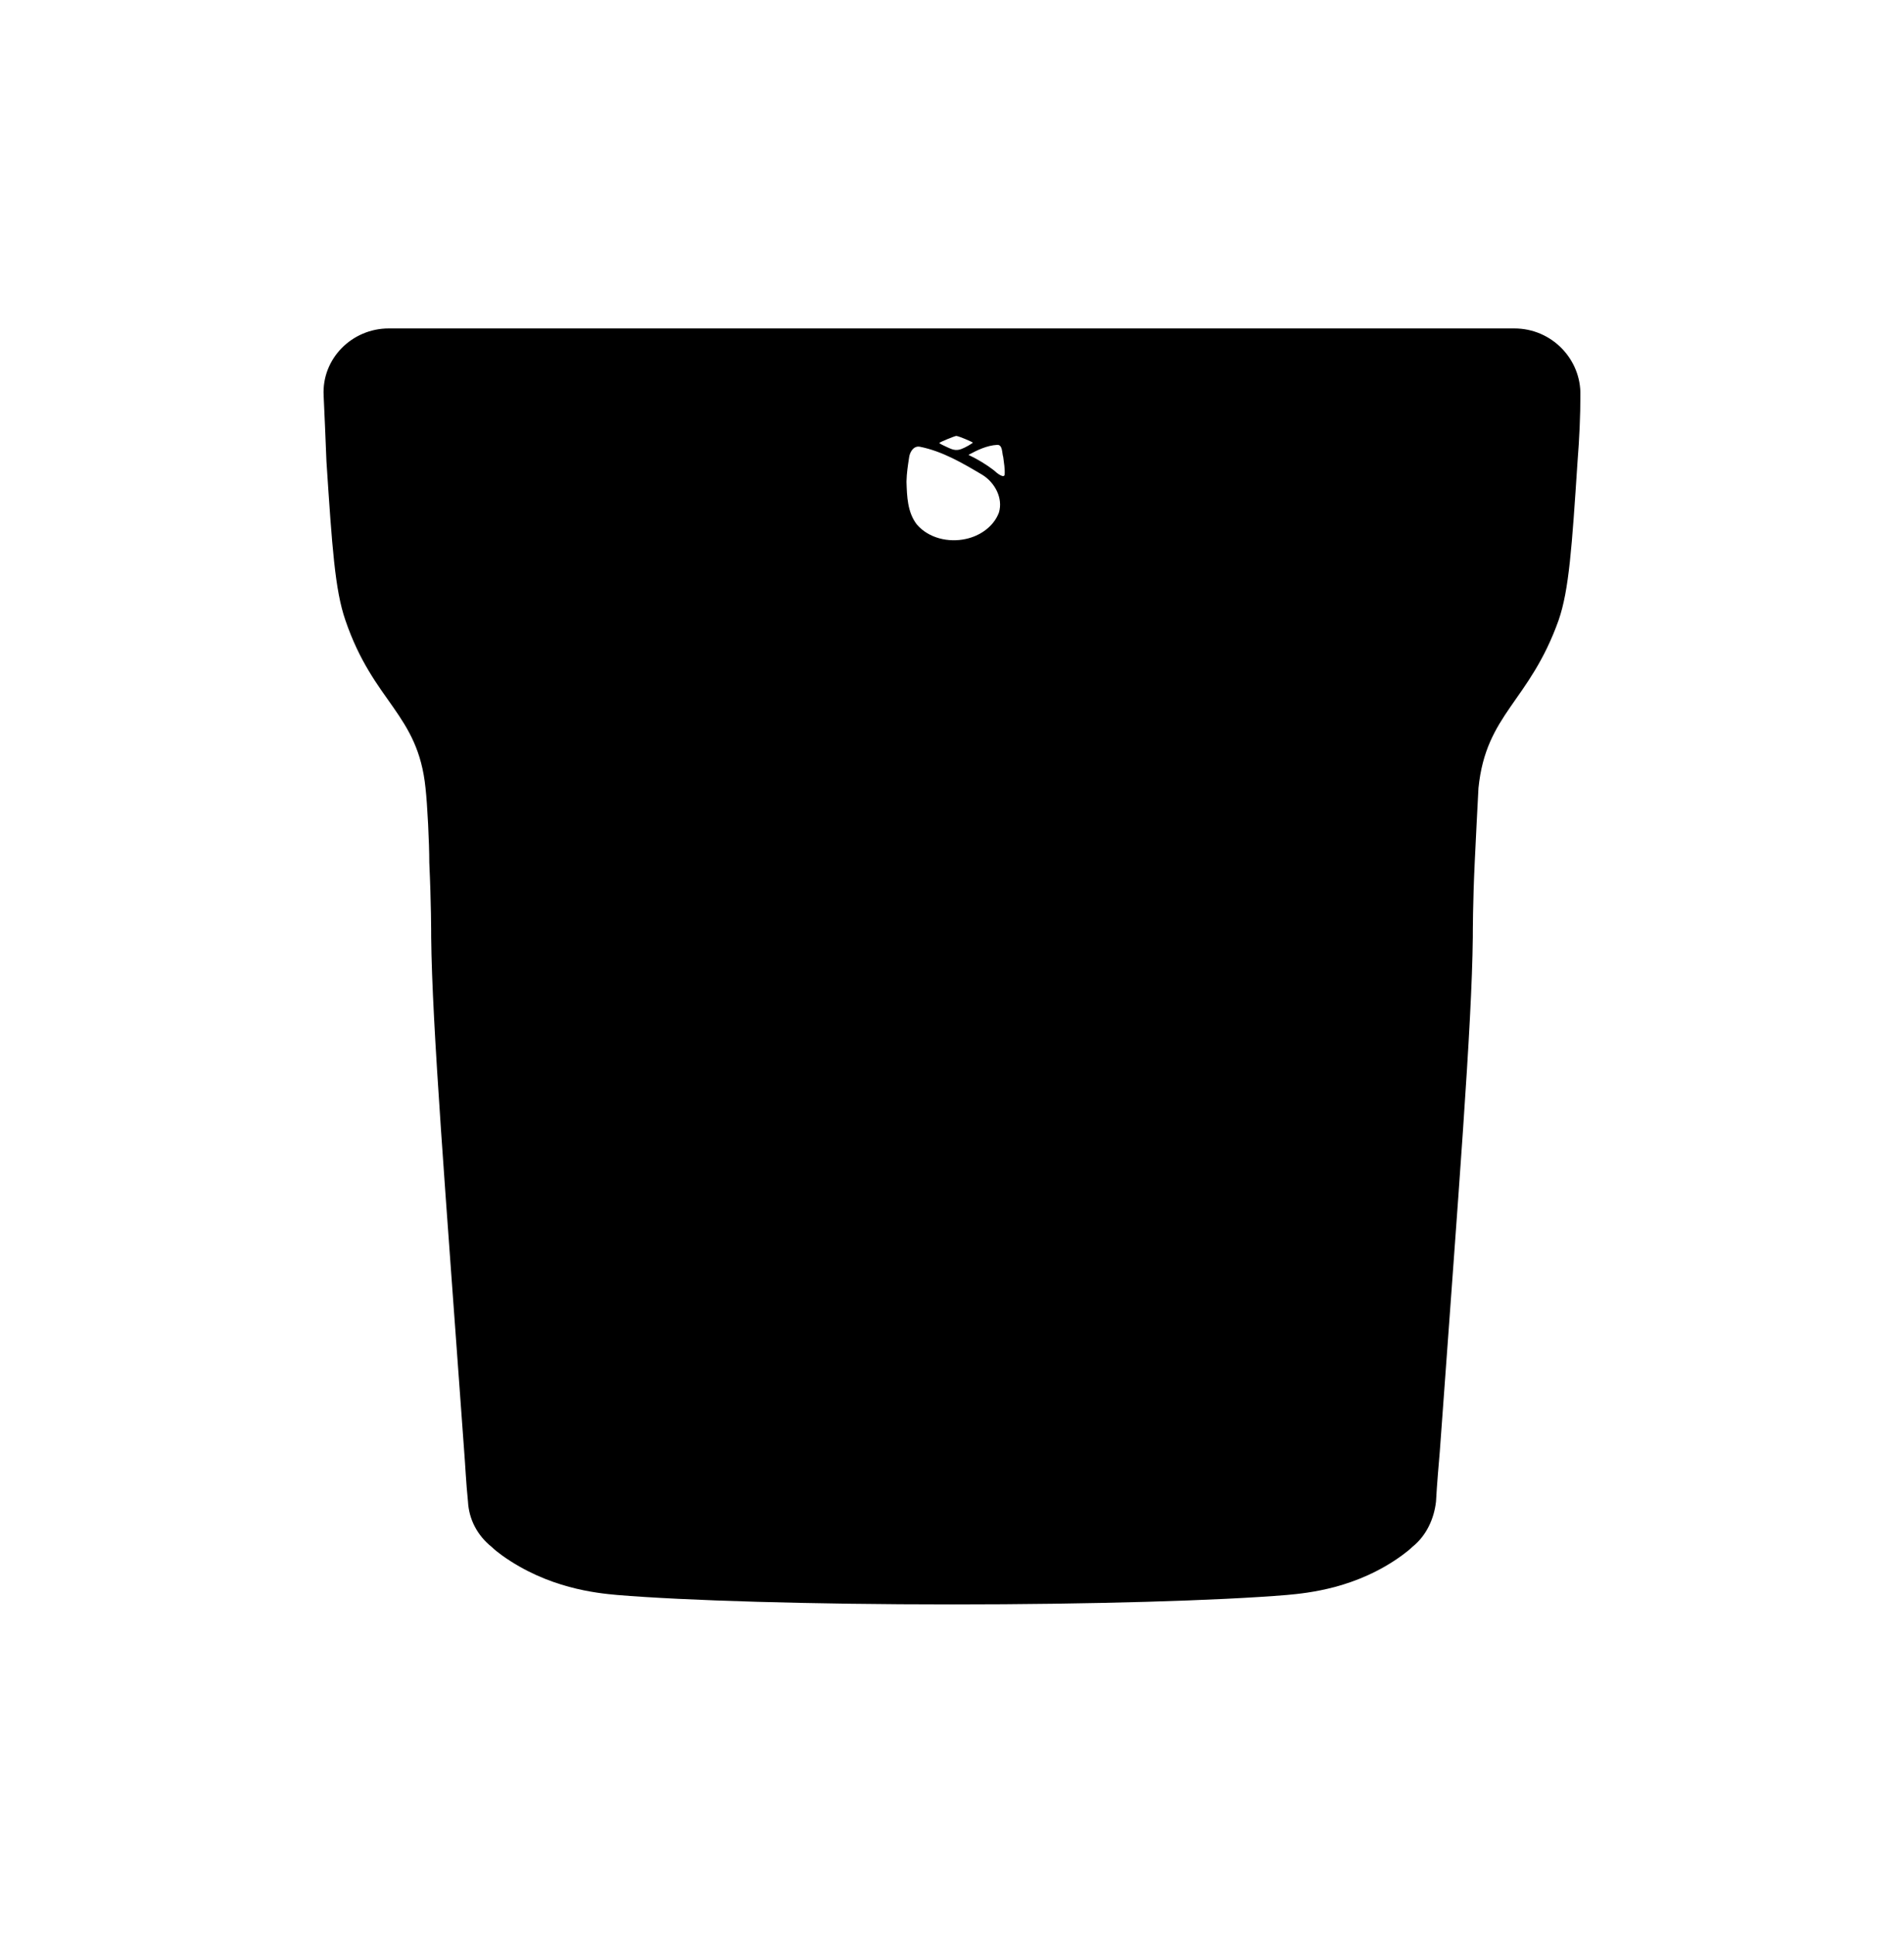 <?xml version="1.0" encoding="UTF-8" standalone="no"?>
<!-- Generator: Adobe Illustrator 21.1.0, SVG Export Plug-In . SVG Version: 6.00 Build 0)  -->

<svg
   version="1.1"
   id="Layer_1"
   x="0px"
   y="0px"
   viewBox="0 0 201.8 205"
   style="enable-background:new 0 0 201.8 205;"
   xml:space="preserve"
   sodipodi:docname="icon.svg"
   inkscape:version="1.1.1 (3bf5ae0d25, 2021-09-20)"
   xmlns:inkscape="http://www.inkscape.org/namespaces/inkscape"
   xmlns:sodipodi="http://sodipodi.sourceforge.net/DTD/sodipodi-0.dtd"
   xmlns="http://www.w3.org/2000/svg"
   xmlns:svg="http://www.w3.org/2000/svg"><defs
   id="defs4684">
	
	
	
</defs><sodipodi:namedview
   id="namedview4682"
   pagecolor="#ffffff"
   bordercolor="#666666"
   borderopacity="1.0"
   inkscape:pageshadow="2"
   inkscape:pageopacity="0.0"
   inkscape:pagecheckerboard="0"
   showgrid="false"
   showguides="true"
   inkscape:guide-bbox="true"
   inkscape:zoom="2.4800477"
   inkscape:cx="108.26405"
   inkscape:cy="162.49688"
   inkscape:window-width="1920"
   inkscape:window-height="975"
   inkscape:window-x="1920"
   inkscape:window-y="0"
   inkscape:window-maximized="1"
   inkscape:current-layer="Layer_1"><sodipodi:guide
     position="51.892,158.811"
     orientation="0,-1"
     id="guide4844" /></sodipodi:namedview>
<path
   id="path4675"
   d="M 41.199 34.801 C 37.299 34.801 34.101 38 34.301 41.9 C 34.401 44 34.5 46.4 34.6 48.9 C 35.2 58 35.5 62.499 36.6 65.699 C 39.6 74.499 44.3 75.6 45.1 83.5 C 45.3 85.3 45.5 89.3 45.5 91.4 C 45.7 95.7 45.699 98.801 45.699 99.301 C 45.799 108.701 47.199 126.101 49.199 153.801 C 49.299 155.001 49.4 157.2 49.6 159.1 C 49.7 161 50.6 162.7 52.1 163.9 C 52.4 164.2 52.799 164.501 53.199 164.801 C 58.099 168.301 63.2 168.8 65.4 169 C 72.6 169.6 86 170 100.9 170 C 115.7 170 129.2 169.6 136.4 169 C 138.6 168.8 143.8 168.301 148.6 164.801 C 149 164.501 149.399 164.2 149.699 163.9 C 151.199 162.7 151.999 160.9 152.199 159.1 C 152.299 157.2 152.5 155.001 152.6 153.801 C 154.6 126.101 156 108.701 156.1 99.301 C 156.1 98.801 156.101 95.6 156.301 91.4 C 156.401 89.3 156.599 85.3 156.699 83.5 C 157.499 75.6 162.099 74.399 165.199 65.699 C 166.299 62.499 166.599 58 167.199 48.9 C 167.399 46.4 167.5 44 167.5 41.9 C 167.6 38.1 164.5 34.801 160.5 34.801 L 101 34.801 L 100.9 34.801 L 41.199 34.801 z M 101.348 46.189 C 101.615 46.202 103.027 46.811 103.115 46.902 C 103.013 47.004 102.345 47.416 101.885 47.58 C 101.309 47.804 100.873 47.609 100.426 47.4 C 100.128 47.261 99.617 47.036 99.553 46.939 C 99.636 46.826 101.148 46.215 101.348 46.189 z M 105.689 47.137 C 106.278 47.105 106.189 48.015 106.328 48.426 C 106.404 49.044 106.522 49.671 106.479 50.293 C 106.41 50.719 105.659 50.147 105.342 49.836 C 104.508 49.191 103.593 48.651 102.643 48.197 C 103.594 47.687 104.592 47.2 105.689 47.137 z M 97.367 47.322 C 97.409 47.324 97.45 47.328 97.494 47.336 C 99.898 47.815 102.036 49.081 104.119 50.314 C 105.429 51.122 106.34 52.78 105.871 54.318 C 105.316 55.795 103.869 56.789 102.361 57.107 C 100.532 57.512 98.421 57.028 97.174 55.572 C 96.173 54.292 96.124 52.583 96.076 51.029 C 96.101 50.084 96.219 49.363 96.344 48.535 C 96.4 47.982 96.746 47.301 97.367 47.322 z " /><rect
   x="100.9"
   y="49.2"
   width="0"
   height="10.6"
   id="rect4677" />
</svg>
